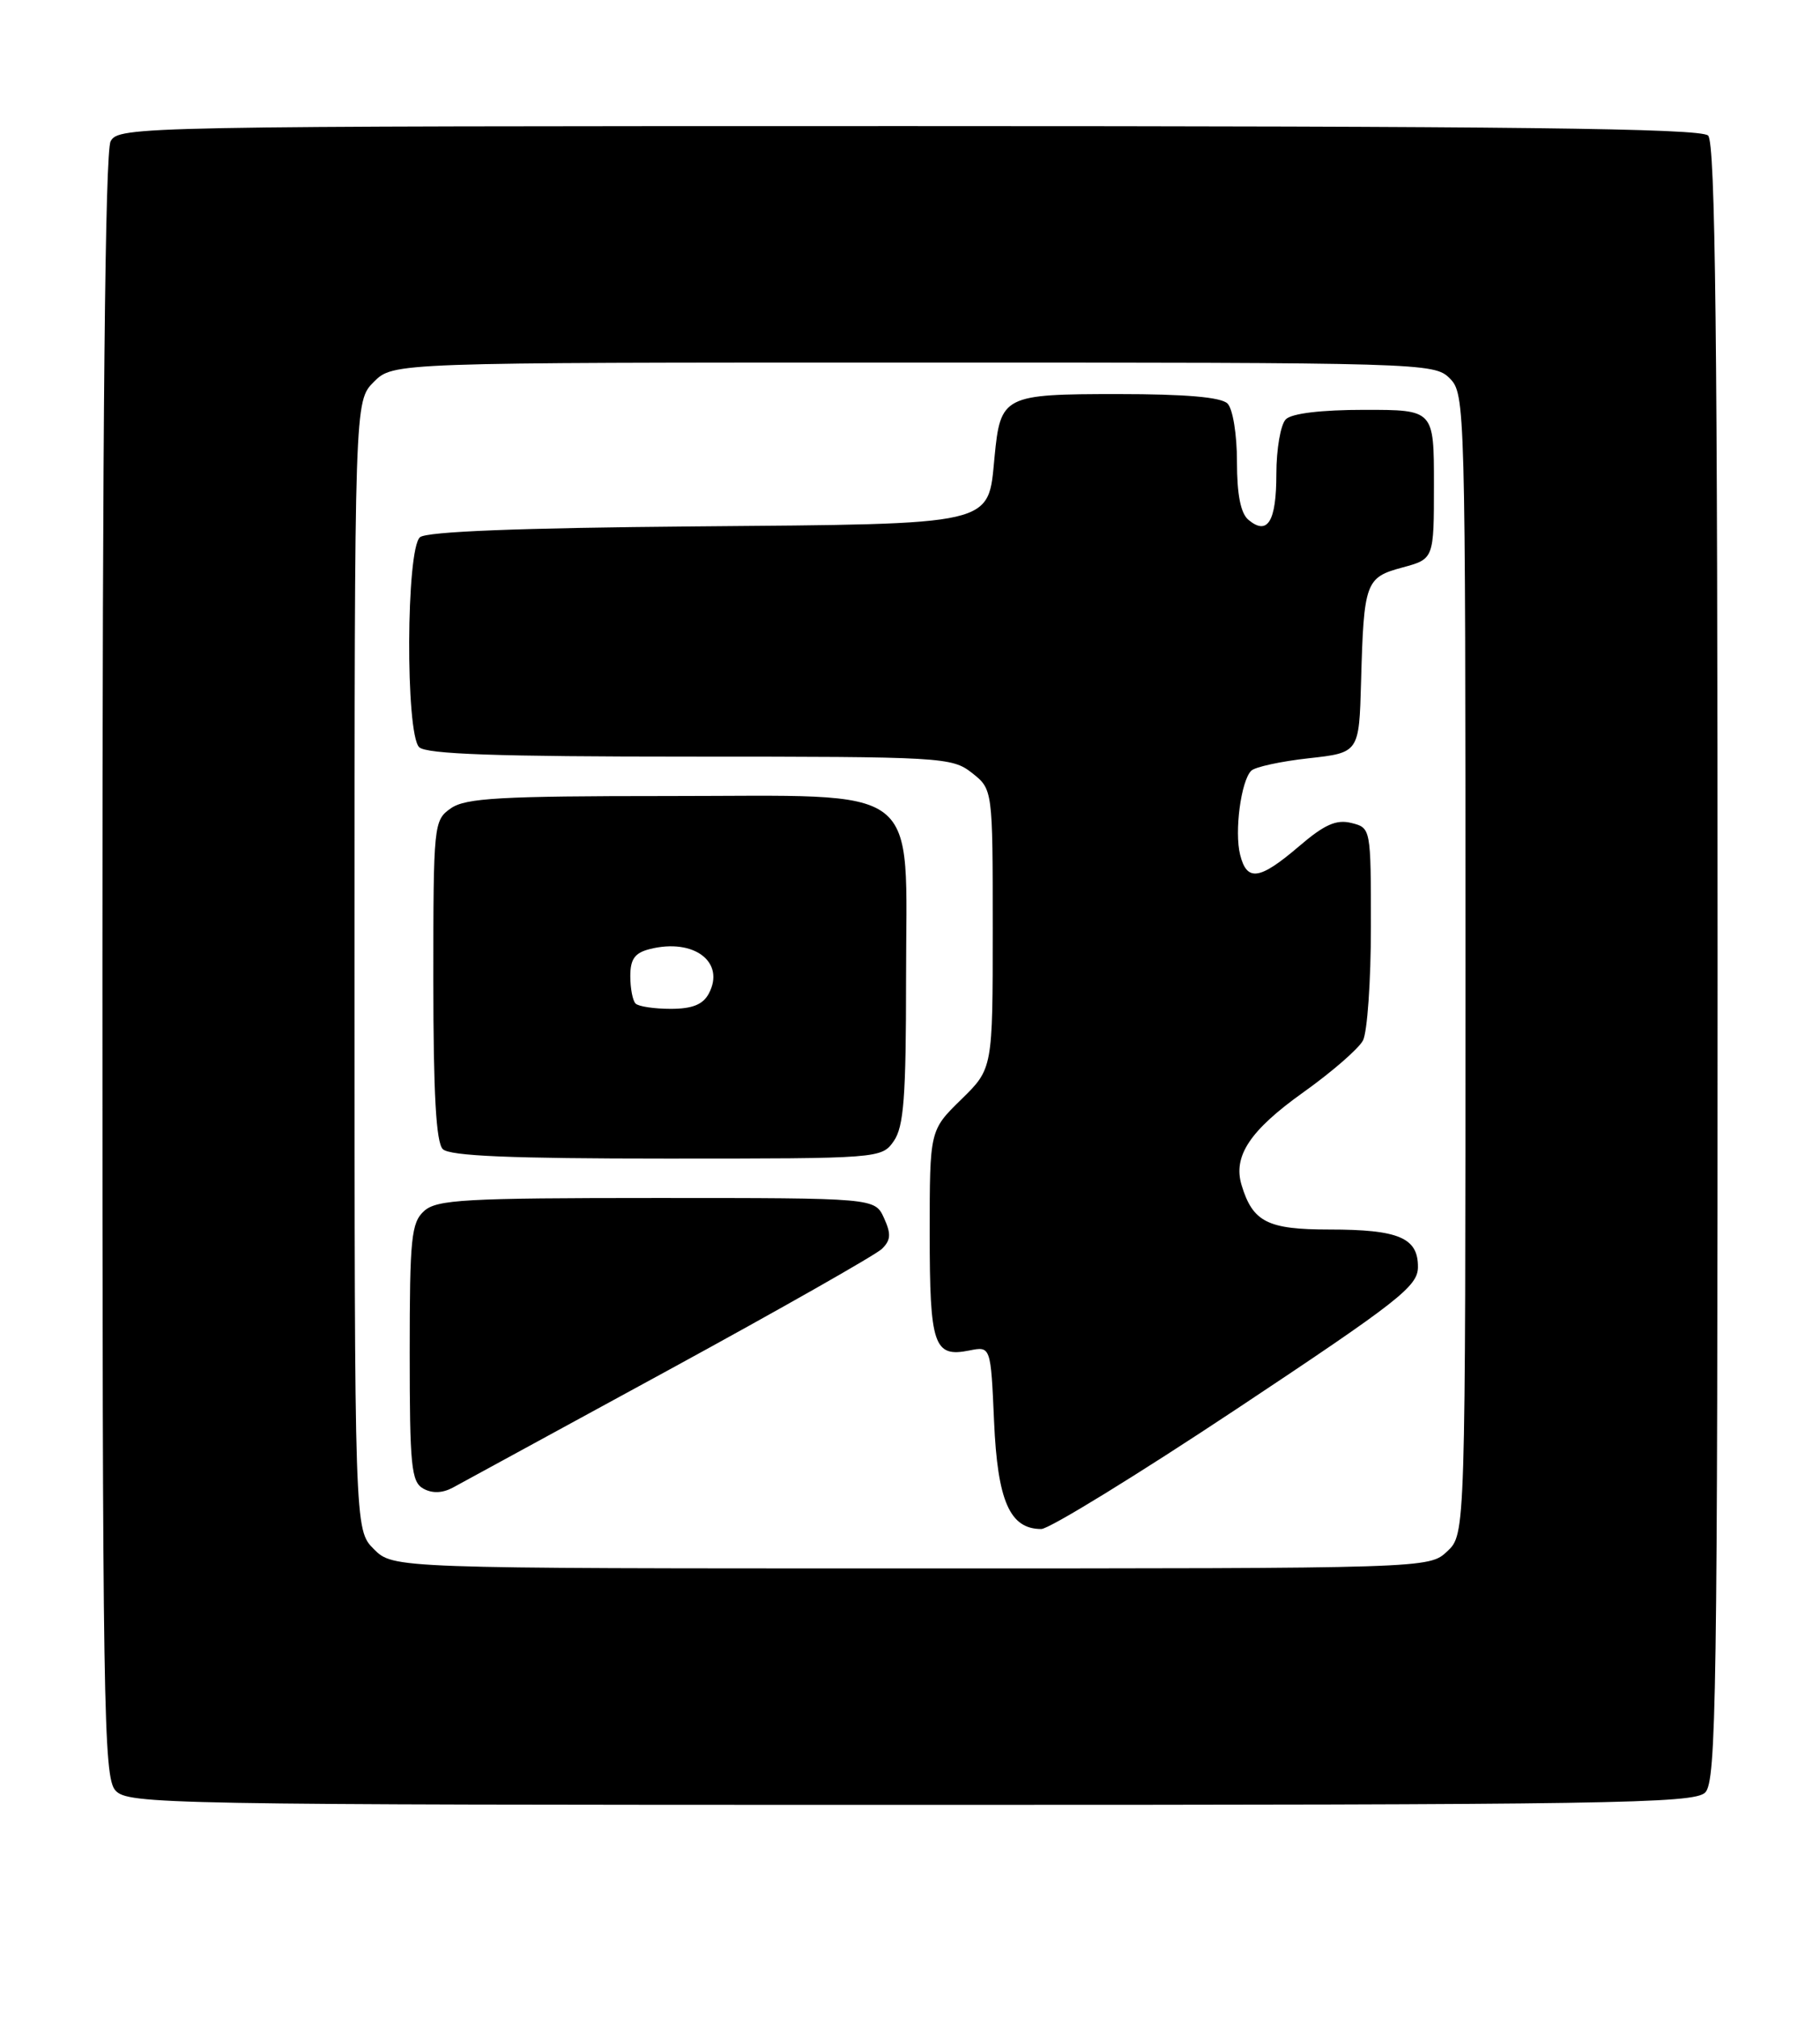<?xml version="1.0" encoding="UTF-8" standalone="no"?>
<!DOCTYPE svg PUBLIC "-//W3C//DTD SVG 1.1//EN" "http://www.w3.org/Graphics/SVG/1.1/DTD/svg11.dtd" >
<svg xmlns="http://www.w3.org/2000/svg" xmlns:xlink="http://www.w3.org/1999/xlink" version="1.1" viewBox="0 0 231 256">
 <g >
 <path fill="currentColor"
d=" M 216.43 227.43 C 217.84 226.02 218.00 215.09 218.00 122.13 C 218.00 42.78 217.72 18.12 216.80 17.20 C 215.88 16.28 191.99 16.00 115.34 16.00 C 17.23 16.00 15.05 16.04 14.04 17.93 C 13.34 19.23 13.00 53.70 13.00 122.61 C 13.00 216.80 13.14 225.49 14.65 227.17 C 16.24 228.92 20.68 229.00 115.58 229.00 C 204.50 229.00 215.02 228.84 216.43 227.43 Z  M 47.45 196.55 C 45.00 194.09 45.00 194.09 45.00 122.50 C 45.00 50.91 45.00 50.91 47.45 48.45 C 49.91 46.00 49.91 46.00 115.95 46.00 C 180.67 46.00 182.04 46.04 184.00 48.00 C 185.96 49.96 186.00 51.33 186.00 122.33 C 186.00 194.65 186.00 194.65 183.69 196.83 C 181.37 199.00 181.37 199.00 115.64 199.00 C 49.91 199.00 49.91 199.00 47.45 196.55 Z  M 156.98 178.75 C 177.48 165.14 179.95 163.21 179.97 160.79 C 180.01 157.05 177.54 156.00 168.72 156.00 C 160.89 156.00 159.01 155.05 157.59 150.38 C 156.47 146.70 158.64 143.43 165.41 138.60 C 169.02 136.03 172.43 133.07 172.99 132.02 C 173.54 130.98 174.00 124.49 174.00 117.58 C 174.00 105.07 173.99 105.04 171.53 104.42 C 169.61 103.94 168.10 104.61 164.85 107.40 C 159.86 111.66 158.26 111.89 157.40 108.45 C 156.66 105.51 157.51 99.09 158.81 97.79 C 159.29 97.31 162.57 96.60 166.09 96.21 C 172.50 95.50 172.50 95.50 172.75 86.50 C 173.10 73.85 173.31 73.26 178.01 72.00 C 182.00 70.92 182.00 70.92 182.00 61.46 C 182.00 52.00 182.00 52.00 173.20 52.00 C 167.69 52.00 163.95 52.45 163.20 53.20 C 162.54 53.86 162.00 56.98 162.00 60.14 C 162.00 66.17 160.89 67.99 158.46 65.96 C 157.47 65.14 157.00 62.77 157.00 58.58 C 157.00 55.11 156.47 51.87 155.80 51.20 C 154.99 50.39 150.45 50.00 141.92 50.00 C 127.37 50.00 126.98 50.20 126.23 57.99 C 125.38 66.76 126.68 66.46 88.20 66.79 C 65.97 66.98 54.17 67.44 53.31 68.16 C 51.54 69.62 51.45 93.05 53.20 94.80 C 54.09 95.69 63.10 96.00 87.57 96.00 C 119.60 96.00 120.82 96.07 123.37 98.07 C 126.00 100.15 126.00 100.15 126.00 117.87 C 126.00 135.59 126.00 135.59 122.00 139.50 C 118.00 143.41 118.00 143.41 118.00 156.50 C 118.00 170.72 118.52 172.25 123.02 171.35 C 125.75 170.80 125.75 170.80 126.17 180.34 C 126.61 190.46 128.17 194.00 132.16 194.00 C 133.17 194.00 144.34 187.14 156.98 178.75 Z  M 85.00 173.75 C 99.03 166.10 111.14 159.22 111.93 158.46 C 113.07 157.35 113.12 156.56 112.20 154.54 C 111.04 152.00 111.04 152.00 83.35 152.00 C 58.99 152.00 55.44 152.20 53.83 153.65 C 52.20 155.13 52.00 157.09 52.00 171.61 C 52.00 185.99 52.20 188.01 53.72 188.87 C 54.86 189.50 56.14 189.46 57.47 188.75 C 58.59 188.15 70.97 181.40 85.00 173.75 Z  M 113.44 144.78 C 114.71 142.96 115.00 139.20 115.00 124.23 C 115.00 98.98 117.63 101.00 84.77 101.00 C 63.47 101.00 59.09 101.25 57.22 102.56 C 55.05 104.08 55.00 104.57 55.00 124.36 C 55.00 138.77 55.35 144.95 56.20 145.80 C 57.07 146.67 64.79 147.00 84.64 147.00 C 111.66 147.00 111.90 146.98 113.44 144.78 Z  M 80.67 127.33 C 80.30 126.97 80.00 125.40 80.00 123.85 C 80.00 121.68 80.57 120.89 82.50 120.41 C 88.07 119.01 92.10 122.07 89.96 126.07 C 89.22 127.46 87.86 128.00 85.13 128.00 C 83.04 128.00 81.03 127.70 80.67 127.33 Z "/>
</g>
</svg>